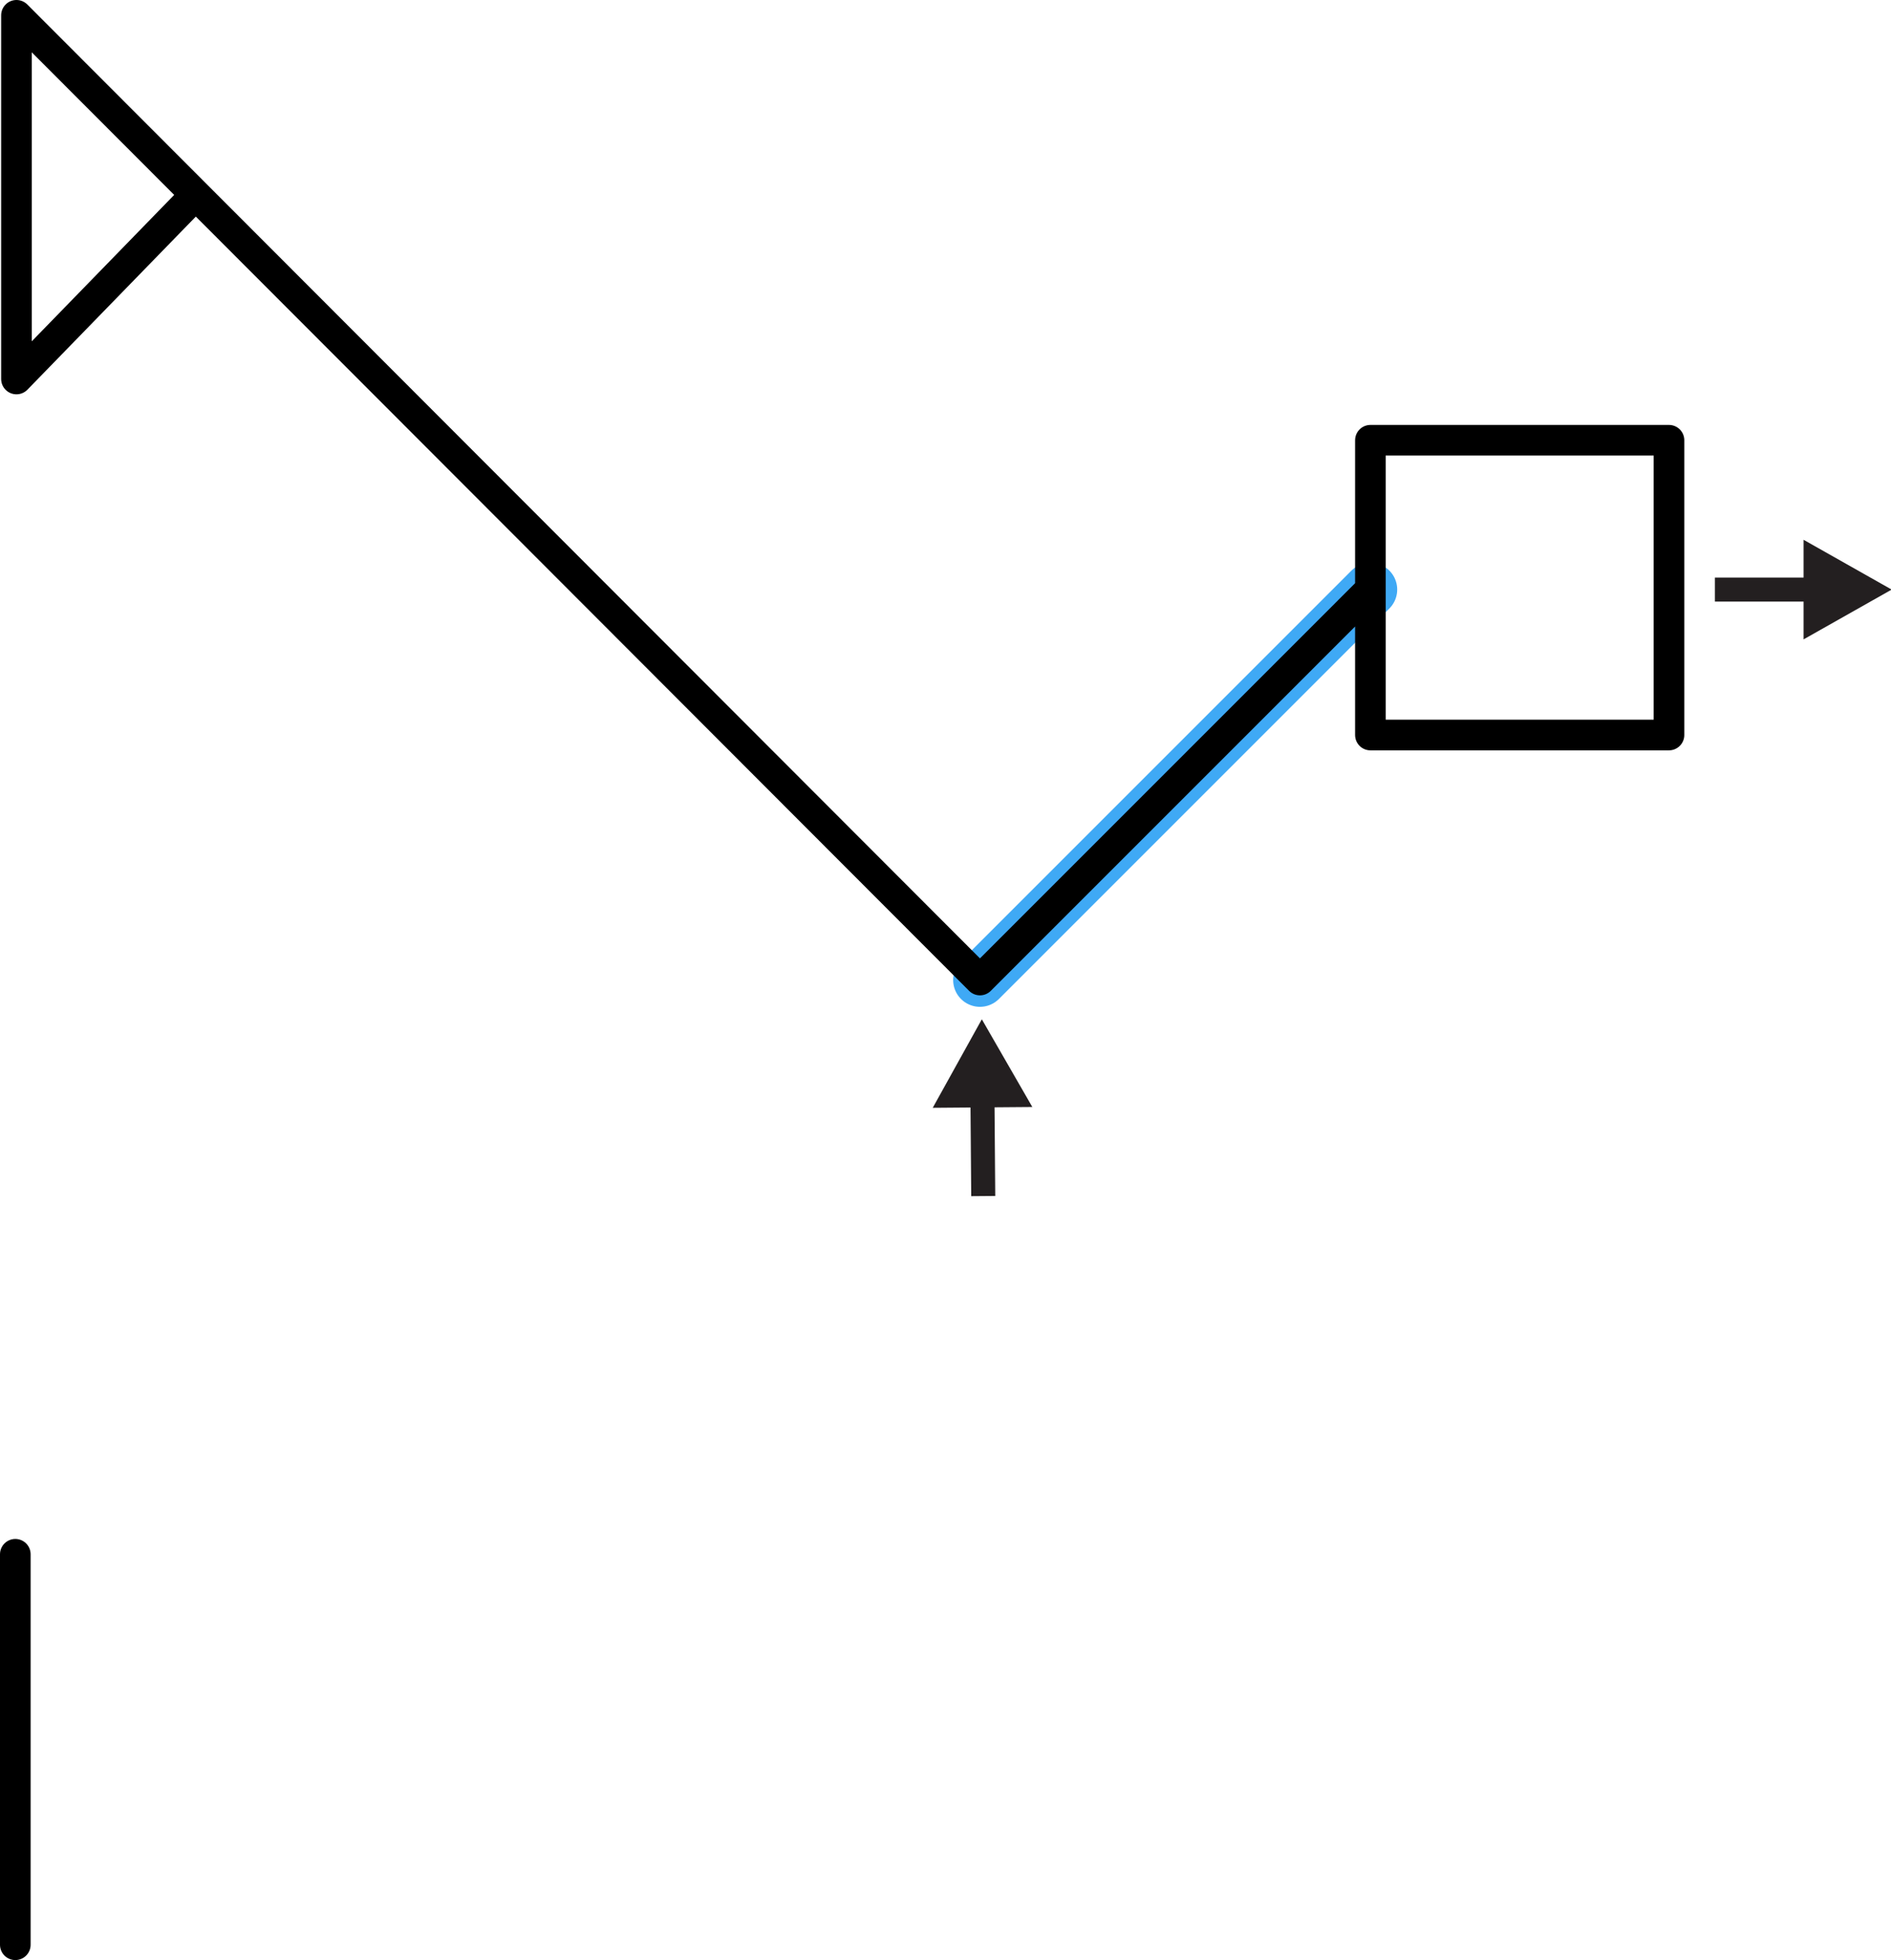 <svg width="494" height="512" xmlns="http://www.w3.org/2000/svg" xmlns:xlink="http://www.w3.org/1999/xlink">
 <defs>
  <symbol id="a" data-name="Arrow 25" viewBox="0 0 45.72 26.28">
   <path d="m0,0l45.72,0l0,26.28l-45.72,0l0,-26.28z" stroke-width="0" fill="none" id="svg_1"/>
   <path d="m0,16.31l22.93,0l0,9.97l22.79,-13.14l-22.79,-13.14l0,9.97l-22.93,0l0,6.34z" fill="#231f20" stroke-width="0" id="svg_2"/>
  </symbol>
 </defs>
 <g>
  <title>Layer 1</title>
  <path d="m358,154l-102,102" stroke-linecap="round" stroke-linejoin="round" stroke="#3fa9f5" stroke-width="14px" fill="none" id="svg_3"/>
  <path d="m358,154l0,38l78,0l0,-77l-78,0l0,39l-102,102l-251.7,-252l0,95l46.7,-48m-47,355l0,102" fill="none" stroke-linecap="round" stroke-linejoin="round" stroke-width="8px" stroke="#000" id="svg_4"/>
  <use width="45.72" height="26.28" transform="matrix(1.01 0 0 .99 448 141)" xlink:href="#a" id="svg_5"/>
  <use width="45.72" height="26.28" transform="rotate(-90 256.672 289.343) matrix(1.01 -0.008 0.008 0.99 233.48 276.52)" xlink:href="#a" id="svg_6" y="0" x="0"/>
 </g>
</svg>